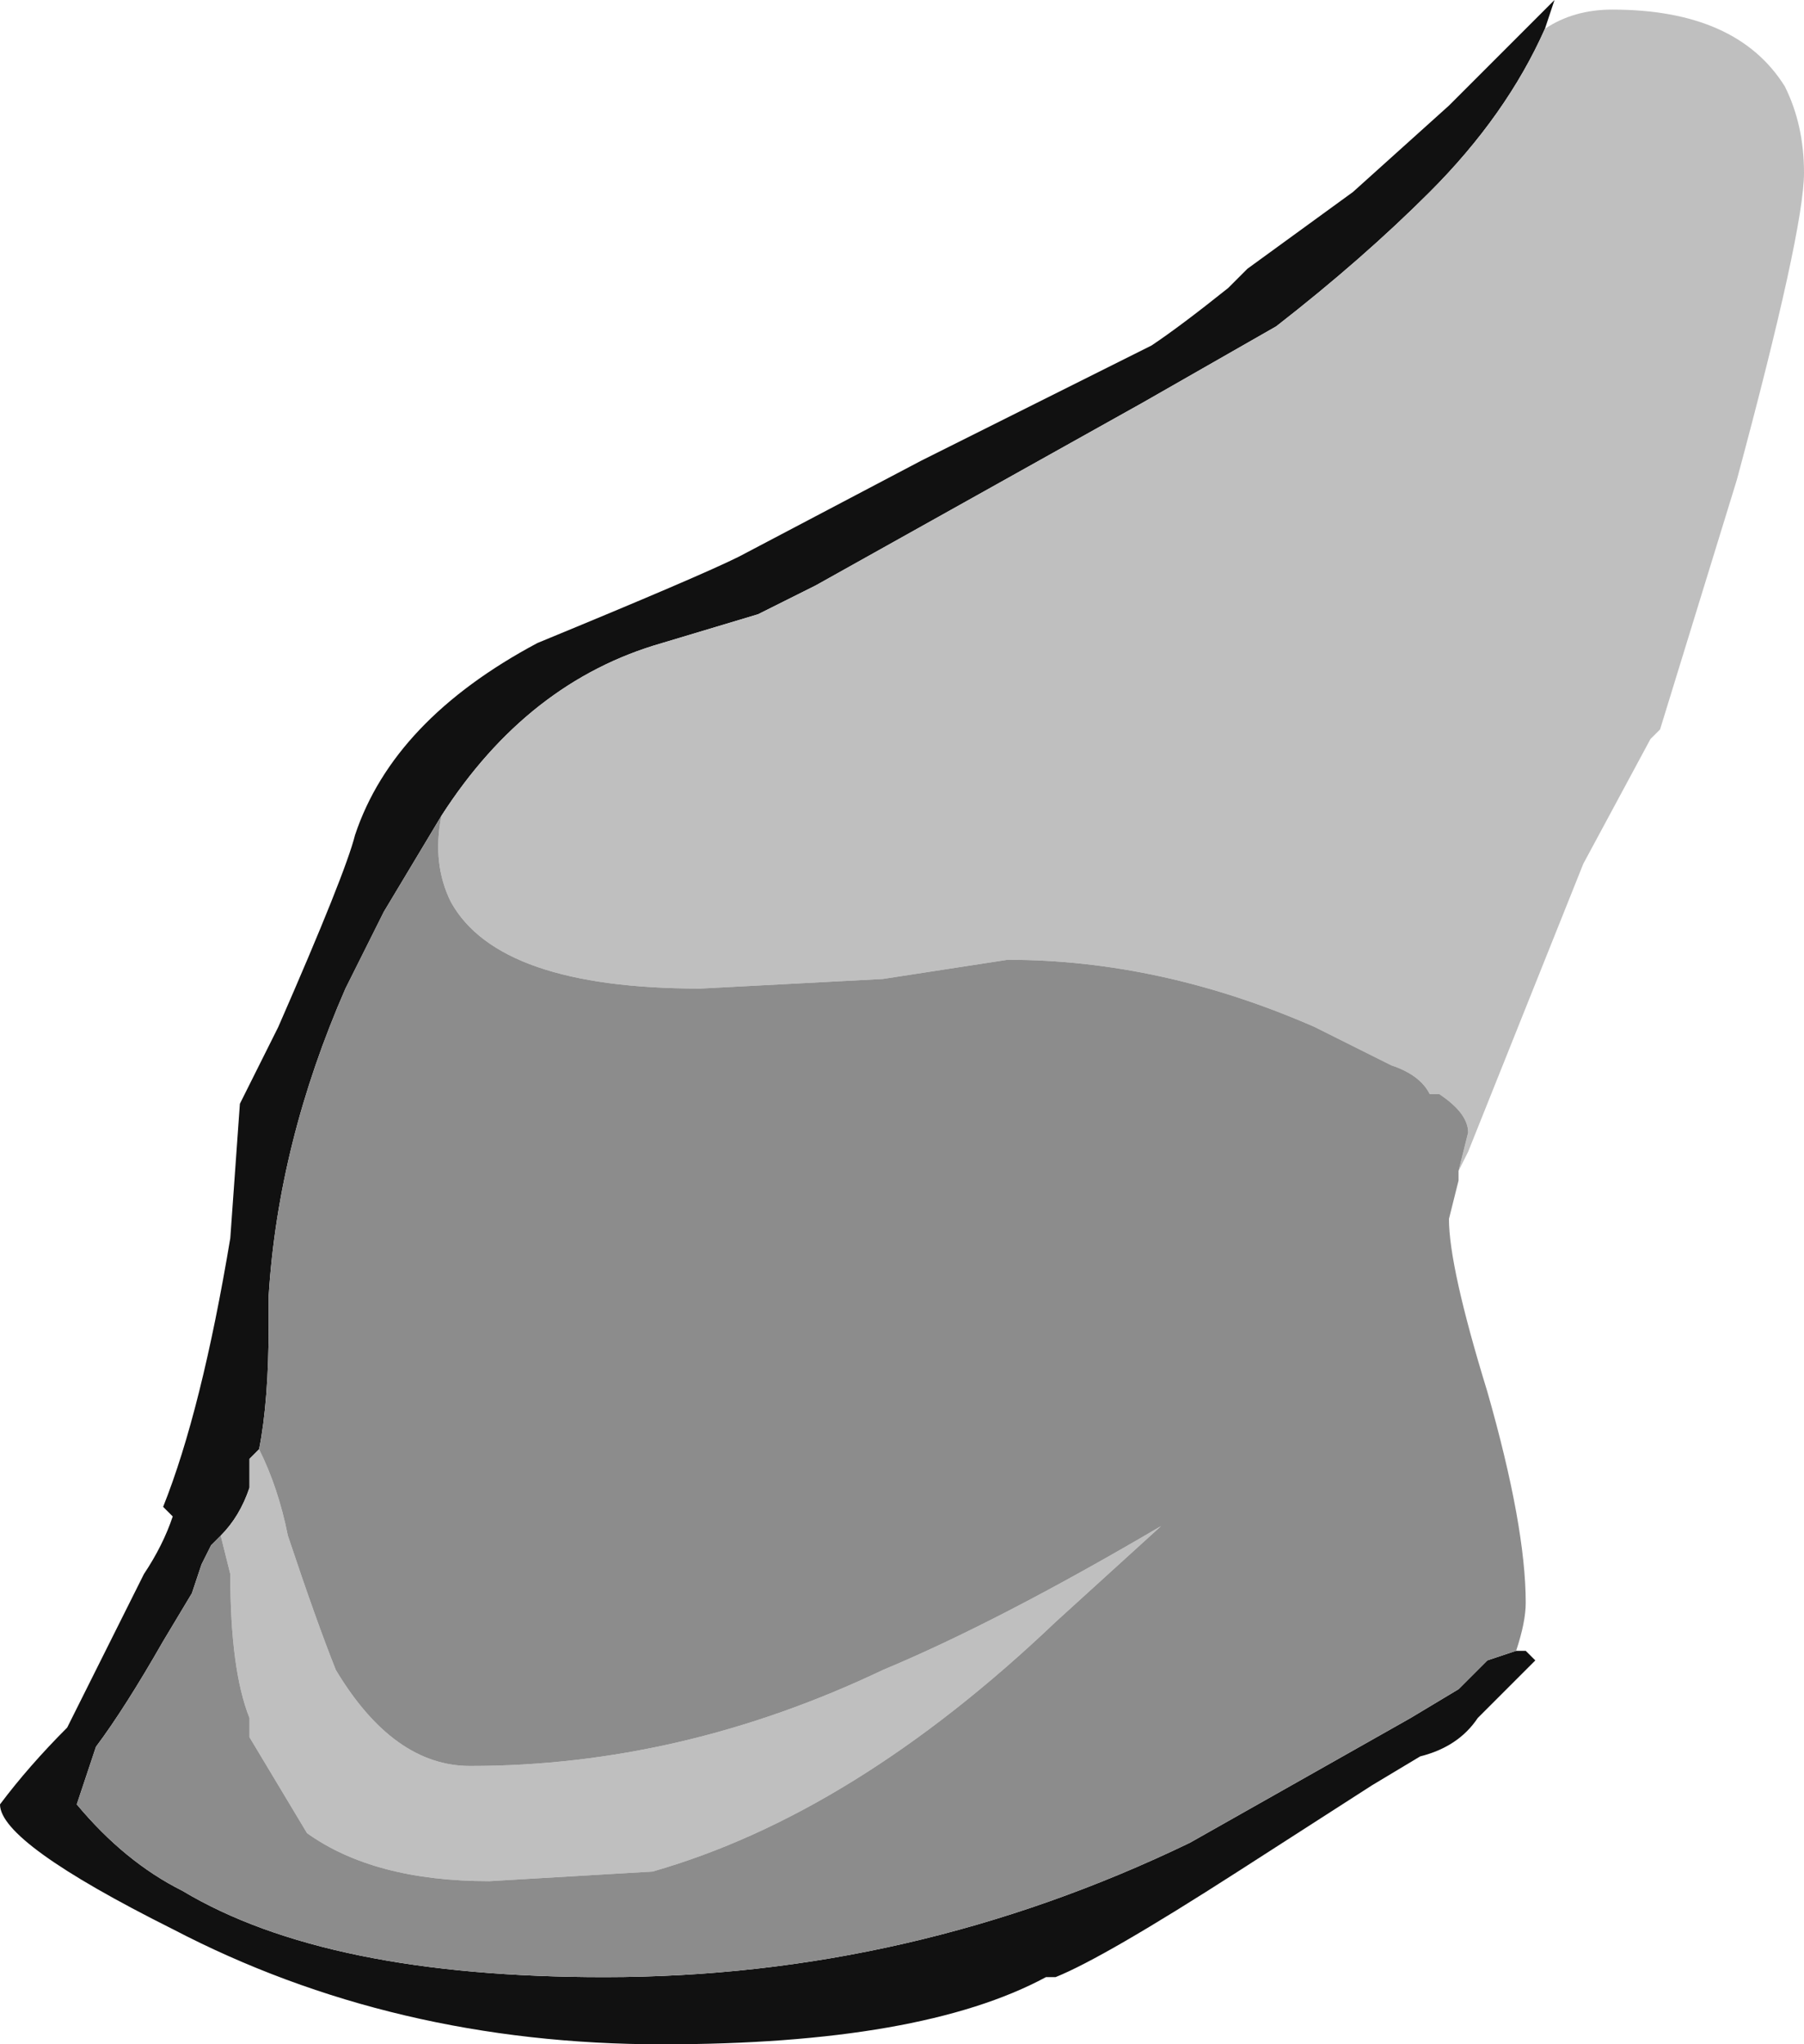 <?xml version="1.0" encoding="UTF-8" standalone="no"?>
<svg xmlns:ffdec="https://www.free-decompiler.com/flash" xmlns:xlink="http://www.w3.org/1999/xlink" ffdec:objectType="frame" height="74.55px" width="65.8px" xmlns="http://www.w3.org/2000/svg">
  <g transform="matrix(1.0, 0.0, 0.0, 1.0, 57.75, 95.55)">
    <use ffdec:characterId="96" height="10.65" transform="matrix(7.0, 0.0, 0.0, 7.0, -57.75, -95.55)" width="9.4" xlink:href="#shape0"/>
  </g>
  <defs>
    <g id="shape0" transform="matrix(1.0, 0.0, 0.0, 1.0, 8.25, 13.65)">
      <path d="M-0.35 -5.05 L-0.3 -5.05 -0.25 -5.0 -0.55 -4.7 Q-0.65 -4.55 -0.85 -4.5 L-1.1 -4.35 -1.8 -3.9 Q-2.5 -3.45 -2.75 -3.35 L-2.8 -3.35 Q-3.45 -3.0 -4.8 -3.0 -6.2 -3.0 -7.35 -3.6 -8.25 -4.05 -8.25 -4.25 -8.1 -4.45 -7.9 -4.65 L-7.5 -5.45 Q-7.4 -5.6 -7.35 -5.75 L-7.4 -5.8 Q-7.2 -6.3 -7.05 -7.2 L-7.0 -7.9 -6.8 -8.3 Q-6.45 -9.1 -6.4 -9.3 -6.2 -9.9 -5.45 -10.3 -4.6 -10.65 -4.4 -10.75 L-3.45 -11.25 -2.25 -11.85 Q-2.1 -11.95 -1.85 -12.15 L-1.75 -12.25 -1.2 -12.65 -0.7 -13.1 Q-0.6 -13.2 -0.5 -13.3 L-0.15 -13.65 -0.2 -13.5 Q-0.4 -13.05 -0.8 -12.65 -1.15 -12.3 -1.6 -11.95 L-2.3 -11.55 -4.0 -10.6 -4.3 -10.45 -4.8 -10.3 Q-5.5 -10.1 -5.95 -9.4 L-6.25 -8.9 -6.45 -8.5 Q-6.8 -7.7 -6.85 -6.9 L-6.85 -6.75 Q-6.85 -6.35 -6.9 -6.1 L-6.95 -6.05 -6.95 -5.9 Q-7.0 -5.75 -7.1 -5.65 L-7.15 -5.6 -7.2 -5.5 -7.25 -5.35 -7.4 -5.1 Q-7.6 -4.75 -7.75 -4.55 L-7.85 -4.25 Q-7.6 -3.95 -7.3 -3.8 -6.55 -3.35 -5.1 -3.35 -3.5 -3.35 -2.05 -4.05 L-0.9 -4.7 -0.65 -4.85 -0.5 -5.0 -0.35 -5.05" fill="#111111" fill-rule="evenodd" stroke="none"/>
      <path d="M-0.2 -13.5 Q-0.05 -13.6 0.15 -13.6 0.8 -13.6 1.05 -13.2 1.15 -13.0 1.15 -12.75 1.15 -12.45 0.8 -11.15 L0.4 -9.85 0.35 -9.8 0.0 -9.15 -0.6 -7.65 -0.65 -7.55 -0.6 -7.75 Q-0.6 -7.85 -0.75 -7.95 L-0.8 -7.95 Q-0.85 -8.05 -1.0 -8.1 L-1.4 -8.3 Q-2.2 -8.65 -3.0 -8.65 L-3.65 -8.55 -4.6 -8.5 Q-5.65 -8.5 -5.9 -8.95 -6.0 -9.15 -5.95 -9.4 -5.5 -10.1 -4.8 -10.3 L-4.3 -10.45 -4.0 -10.6 -2.3 -11.55 -1.6 -11.95 Q-1.15 -12.3 -0.8 -12.65 -0.4 -13.05 -0.2 -13.5 M-6.9 -6.1 Q-6.8 -5.9 -6.75 -5.65 -6.6 -5.2 -6.5 -4.95 -6.2 -4.45 -5.8 -4.45 -4.7 -4.45 -3.65 -4.95 -3.05 -5.2 -2.2 -5.7 L-2.75 -5.2 Q-3.8 -4.2 -4.85 -3.9 L-5.7 -3.85 Q-6.3 -3.85 -6.65 -4.1 L-6.95 -4.6 -6.95 -4.7 Q-7.05 -4.95 -7.05 -5.45 L-7.1 -5.65 Q-7.0 -5.75 -6.95 -5.9 L-6.95 -6.05 -6.9 -6.1 M-7.2 -5.45 L-7.2 -5.45" fill="#bfbfbf" fill-rule="evenodd" stroke="none"/>
      <path d="M-0.65 -7.55 L-0.65 -7.5 -0.7 -7.3 Q-0.7 -7.05 -0.5 -6.4 -0.3 -5.7 -0.3 -5.3 -0.3 -5.2 -0.35 -5.05 L-0.5 -5.0 -0.65 -4.85 -0.9 -4.7 -2.05 -4.05 Q-3.5 -3.35 -5.1 -3.35 -6.55 -3.35 -7.3 -3.8 -7.6 -3.95 -7.85 -4.25 L-7.75 -4.55 Q-7.6 -4.75 -7.4 -5.1 L-7.25 -5.35 -7.2 -5.5 -7.15 -5.6 -7.1 -5.65 -7.05 -5.45 Q-7.05 -4.95 -6.95 -4.7 L-6.95 -4.6 -6.65 -4.1 Q-6.3 -3.85 -5.7 -3.85 L-4.85 -3.9 Q-3.8 -4.2 -2.75 -5.2 L-2.2 -5.7 Q-3.05 -5.2 -3.65 -4.95 -4.7 -4.45 -5.8 -4.45 -6.2 -4.45 -6.5 -4.95 -6.6 -5.2 -6.75 -5.65 -6.8 -5.9 -6.9 -6.1 -6.85 -6.35 -6.85 -6.75 L-6.85 -6.9 Q-6.8 -7.7 -6.45 -8.5 L-6.25 -8.9 -5.95 -9.4 Q-6.0 -9.15 -5.9 -8.95 -5.65 -8.5 -4.6 -8.5 L-3.65 -8.55 -3.0 -8.65 Q-2.2 -8.65 -1.4 -8.3 L-1.0 -8.1 Q-0.85 -8.05 -0.8 -7.95 L-0.75 -7.95 Q-0.6 -7.85 -0.6 -7.75 L-0.65 -7.55 M-7.2 -5.45 L-7.2 -5.45" fill="#8c8c8c" fill-rule="evenodd" stroke="none"/>
    </g>
  </defs>
</svg>
